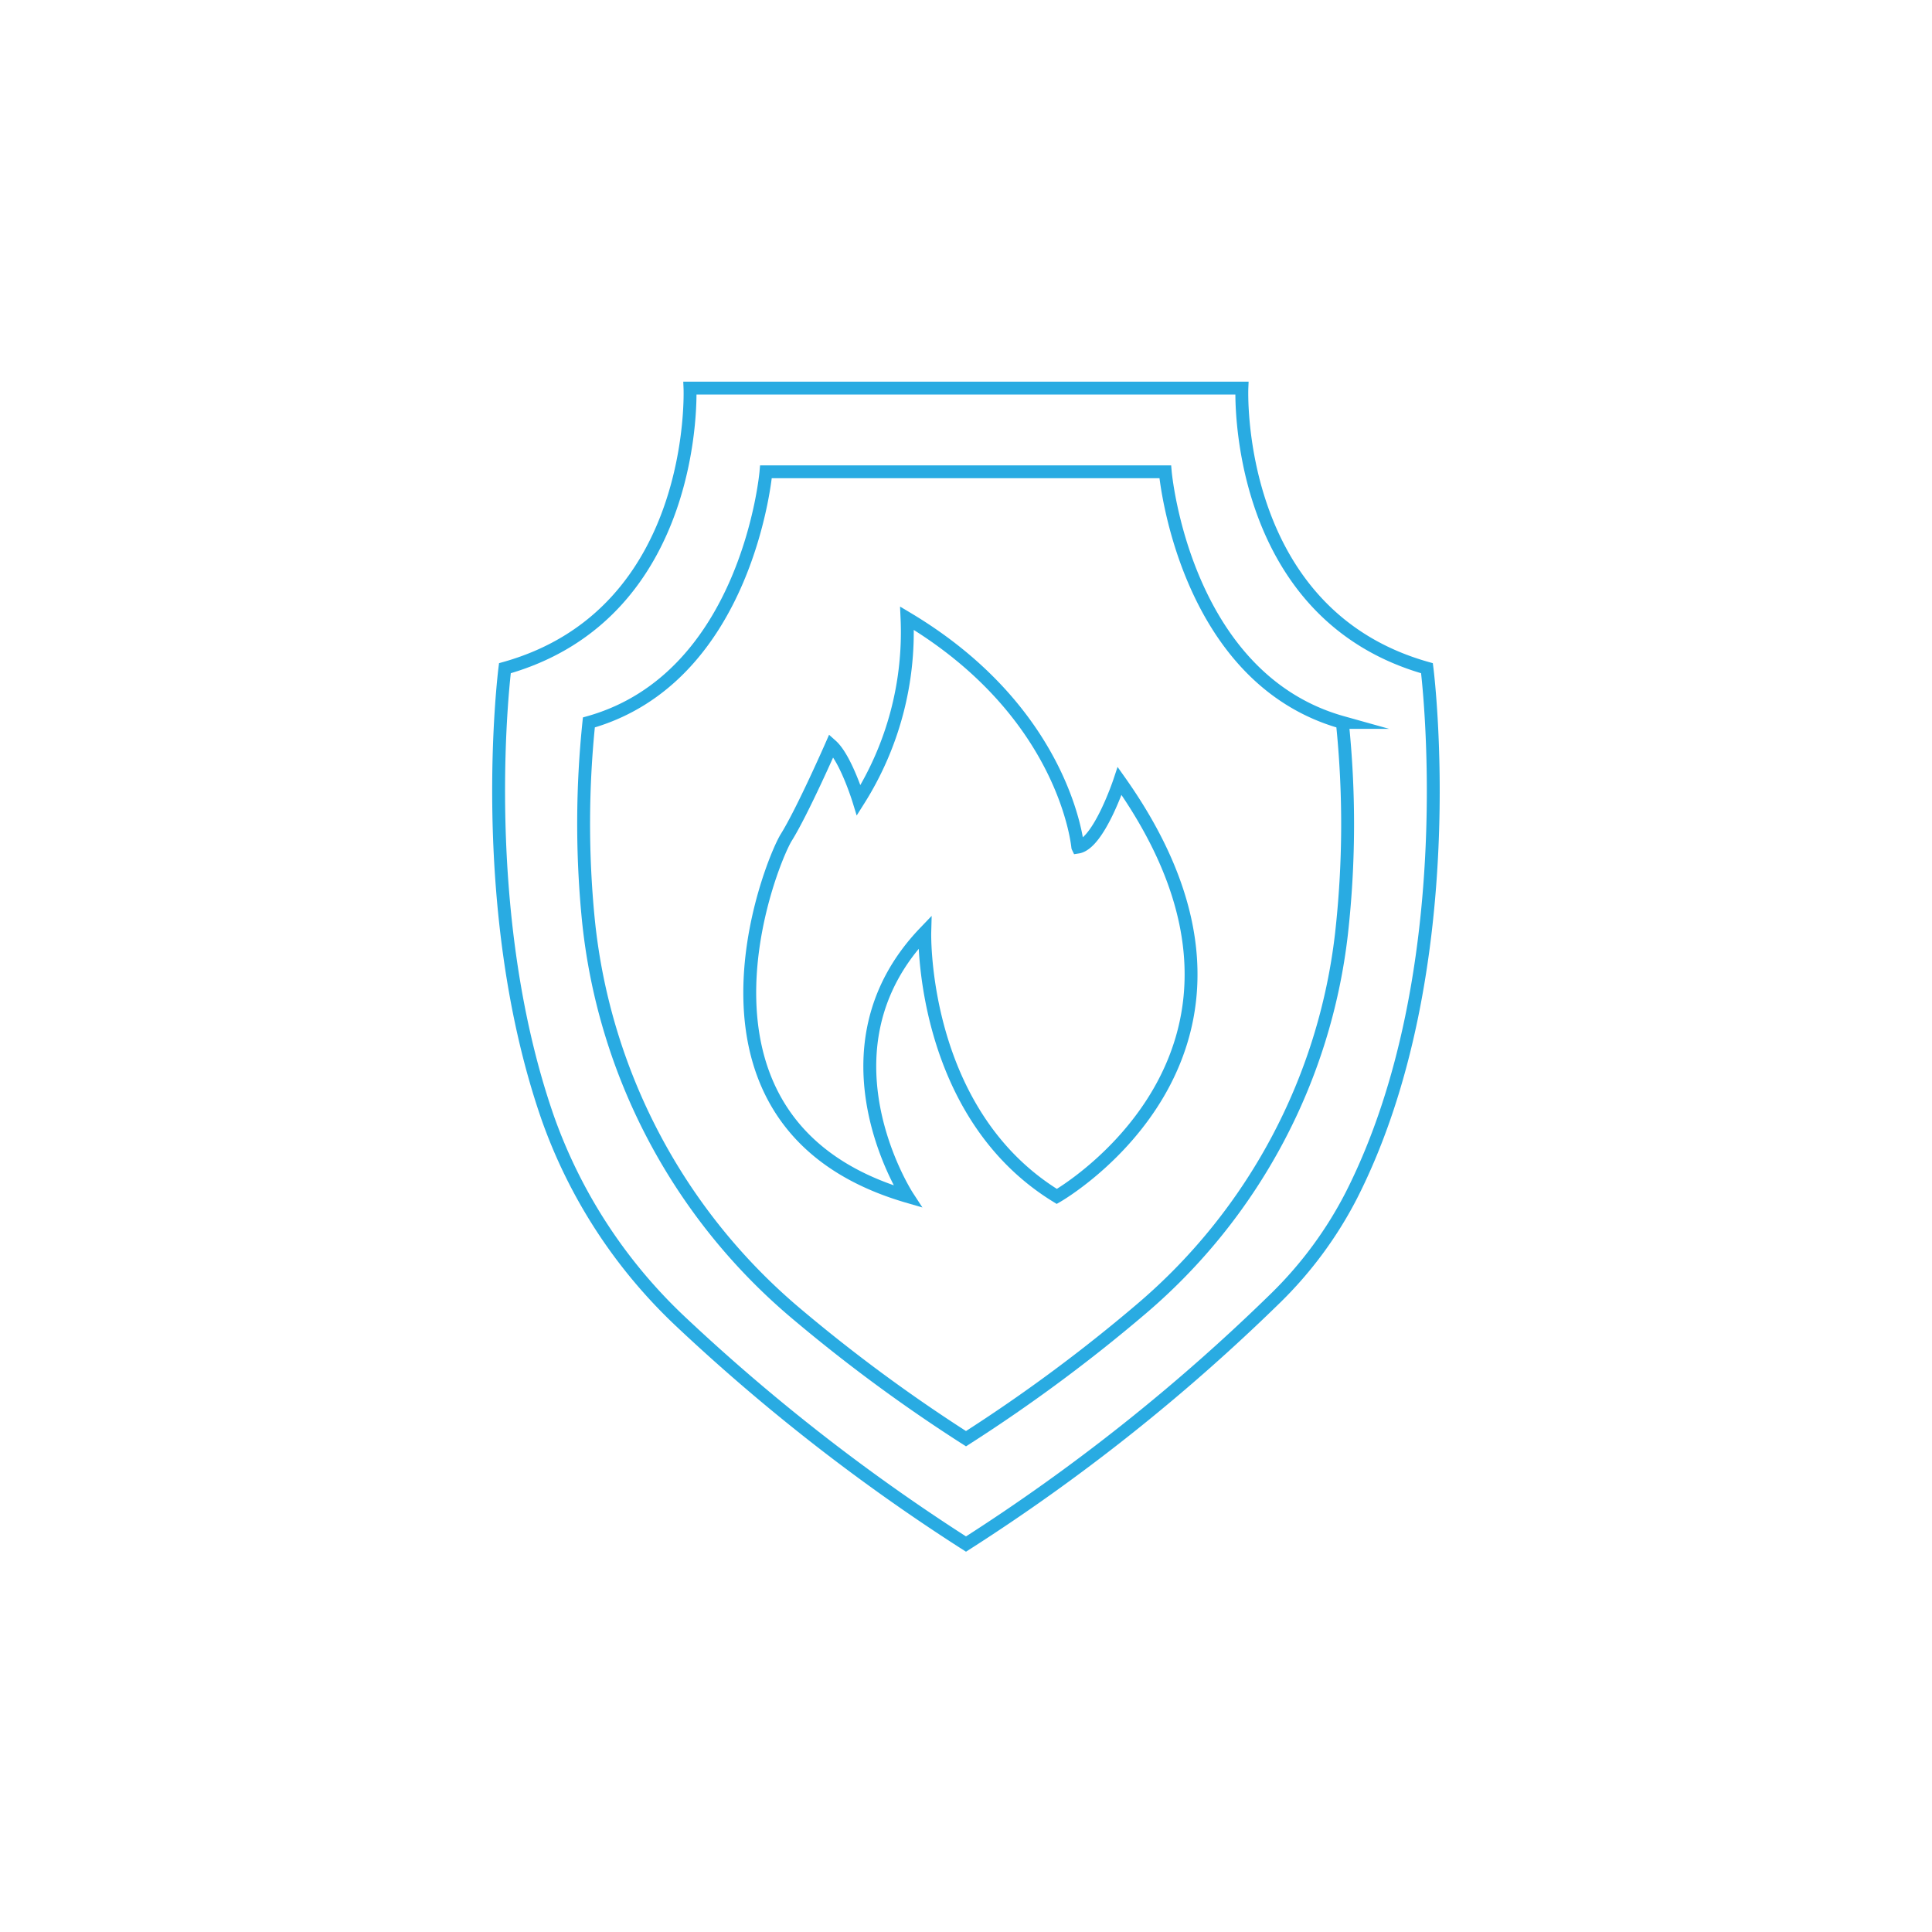 <svg id="Layer_1" data-name="Layer 1" xmlns="http://www.w3.org/2000/svg" viewBox="0 0 150 150"><defs><style>.cls-1{fill:none;stroke:#29abe2;stroke-miterlimit:10;}</style></defs><title>fire protection</title><path class="cls-1" d="M99.07,100.75A149.42,149.42,0,0,1,75,119.88a151,151,0,0,1-22.09-17.21,40,40,0,0,1-10.4-15.93c-5.67-16.37-3.31-34.86-3.31-34.86,15.12-4.25,14.37-21.75,14.37-21.75H96.42s-.75,17.5,14.37,21.75c0,0,3,23.44-5.86,40.91A30.92,30.92,0,0,1,99.07,100.75Z"/><path class="cls-1" d="M88.65,101.59A124.44,124.44,0,0,1,75,111.7a124.32,124.32,0,0,1-13.09-9.64A46,46,0,0,1,45.67,71.31a76.12,76.12,0,0,1,.05-15.22c12.37-3.48,13.75-19.46,13.75-19.46h31s1.39,16,13.75,19.46a76.45,76.45,0,0,1-.07,16.43A44.93,44.93,0,0,1,88.65,101.59Z"/><path class="cls-1" d="M70.42,48a24.43,24.43,0,0,1-3.75,14.13s-1-3.25-2.12-4.25c0,0-2.25,5.13-3.5,7.13s-9.44,22.38,9.41,27.88c0,0-7.41-11.37,1.34-20.5,0,0-.37,14,10.25,20.5,0,0,19.75-11.25,4.88-32.25,0,0-1.62,4.88-3.25,5.13C83.67,65.75,82.8,55.38,70.42,48Z"/></svg>
